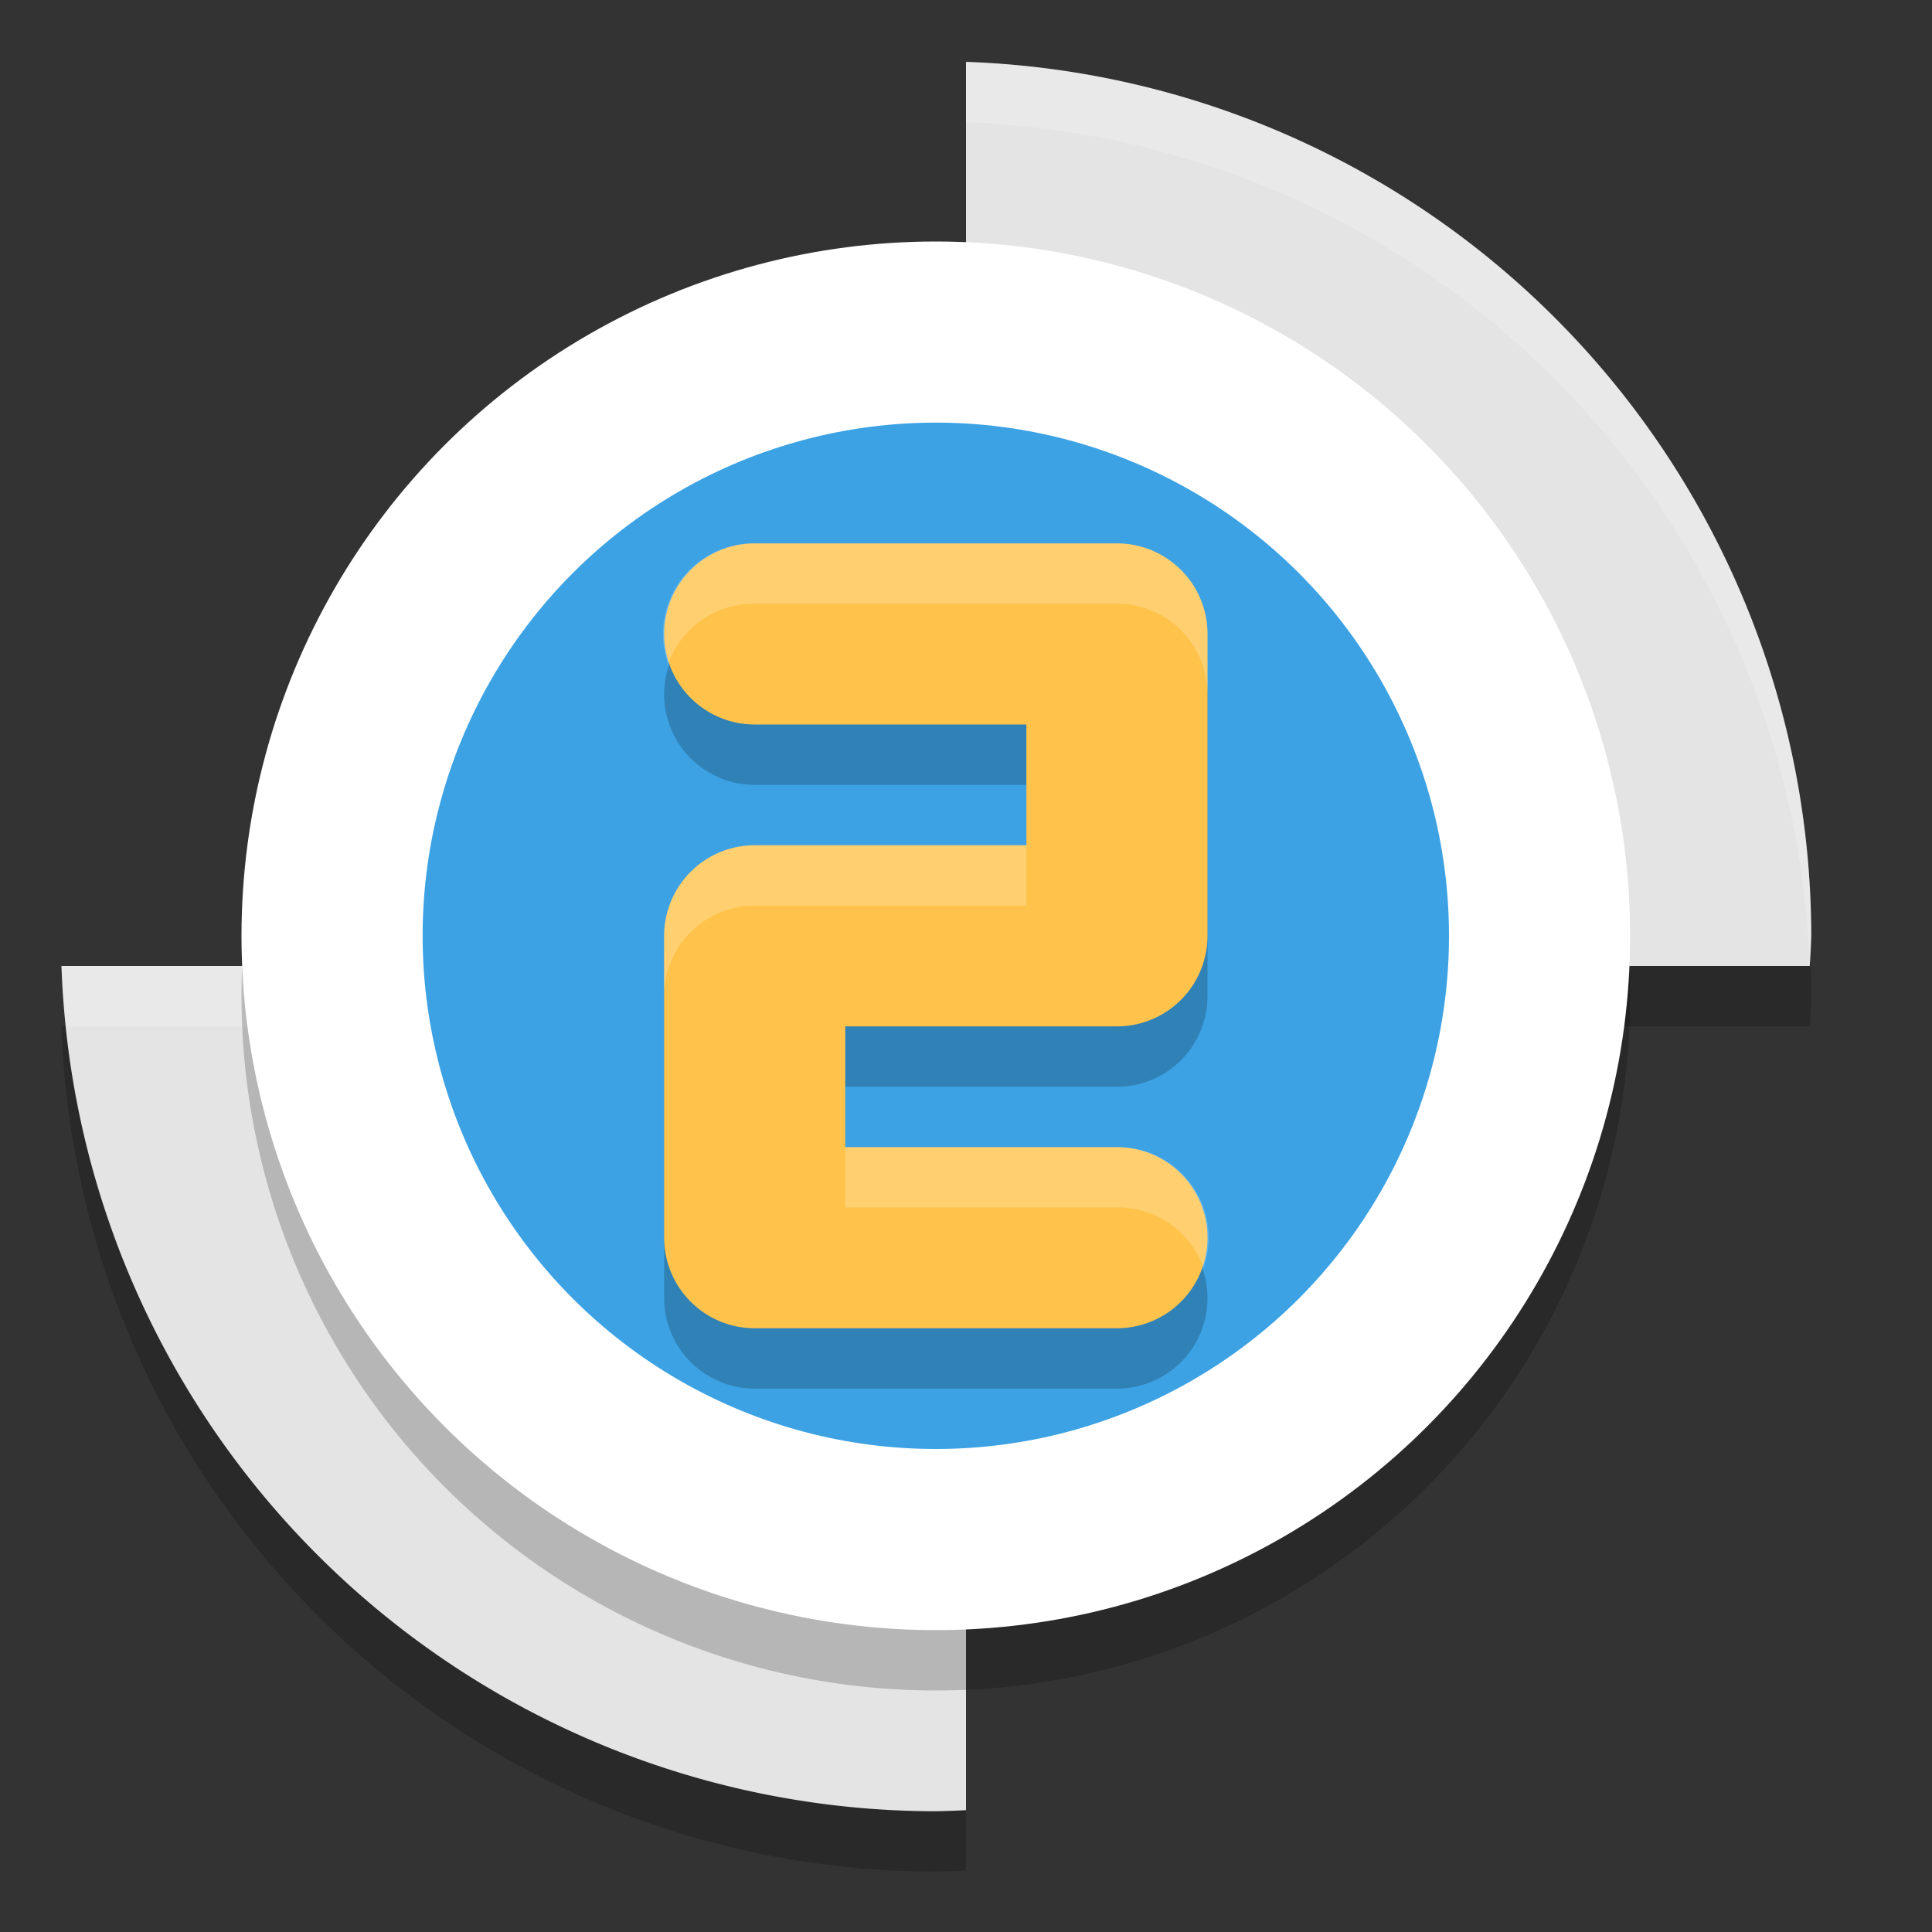 <svg height="32" viewBox="0 0 32 32" width="32" xmlns="http://www.w3.org/2000/svg"><rect x="0" y="0" width="32" height="32" fill="#333333" stroke="none"/><path d="m16 2.025v14.975h13.975a14.5 14.5 0 0 0  .025-.5 14.5 14.5 0 0 0 -14-14.475zm0 14.975h-14.982a14.5 14.5 0 0 0 14.482 14 14.5 14.5 0 0 0  .5-.018z" opacity=".2"/><path d="m16 1.025v14.975h13.975a14.5 14.5 0 0 0  .025-.5 14.5 14.5 0 0 0 -14-14.475zm0 14.975h-14.982a14.5 14.5 0 0 0 14.482 14 14.5 14.5 0 0 0  .5-.018z" fill="#e4e4e4"/><path d="m16 1.025v1a14.5 14.5 0 0 1 13.975 13.975 14.5 14.5 0 0 0  .025-.5 14.5 14.5 0 0 0 -14-14.475zm-14.982 14.975a14.5 14.5 0 0 0  .086 1h14.896v-1z" fill="#fff" opacity=".2"/><circle cx="15.5" cy="16.5" opacity=".2" r="11.5"/><circle cx="15.5" cy="15.5" fill="#fff" r="11.5"/><circle cx="15.5" cy="15.5" fill="#3ca2e4" r="8.5"/><path d="m12.5 11.5h6v5h-6v5h6" style="opacity:.2;fill:none;stroke:#000;stroke-width:3;stroke-linecap:round;stroke-linejoin:round"/><path d="m12.5 10.5h6v5h-6v5h6" fill="none" stroke="#ffc34c" stroke-linecap="round" stroke-linejoin="round" stroke-width="3"/><path d="m12.5 9a1.5 1.5 0 0 0 -1.434 2 1.5 1.5 0 0 1 1.434-1h6a1.5 1.5 0 0 1 1.5 1.5v-1a1.5 1.5 0 0 0 -1.5-1.5zm0 5a1.5 1.5 0 0 0 -1.5 1.5v1a1.5 1.5 0 0 1 1.5-1.5h4.5v-1zm1.5 5v1h4.5a1.5 1.5 0 0 1 1.434 1 1.5 1.5 0 0 0 -1.434-2z" fill="#fff" fill-rule="evenodd" opacity=".2"/></svg>